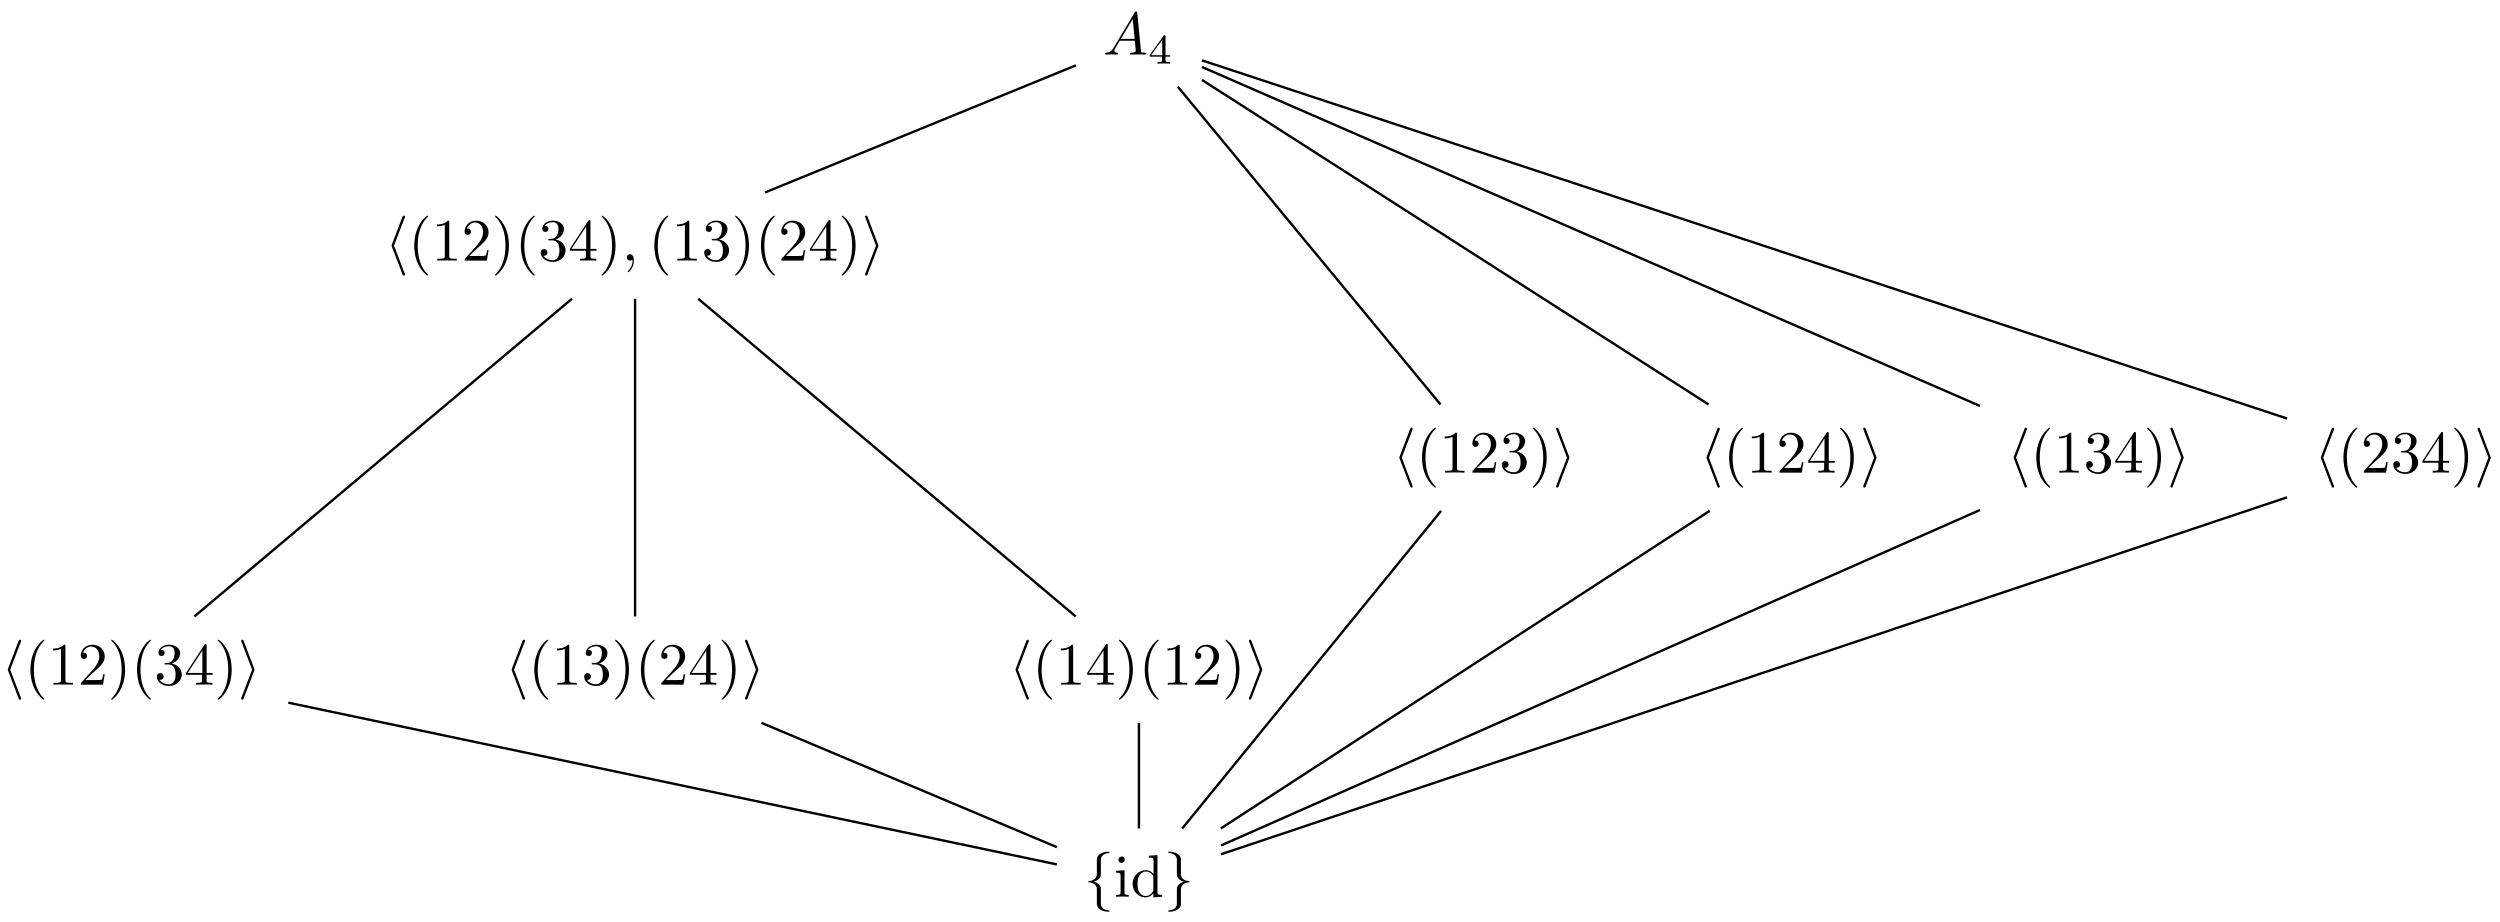 <svg xmlns="http://www.w3.org/2000/svg" xmlns:xlink="http://www.w3.org/1999/xlink" xmlns:inkscape="http://www.inkscape.org/namespaces/inkscape" version="1.1" width="415" height="153" viewBox="0 0 415 153">
<defs>
<path id="font_1_2" d="M.179 .115C.139 .048 .1 .034 .056 .031 .044 .03 .035 .03 .035 .011 .035 .005 .04 0 .048 0 .075 0 .106 .003 .134 .003 .167 .003 .202 0 .234 0 .24 0 .253 0 .253 .019 .253 .03 .244 .031 .237 .031 .214 .033 .19 .041 .19 .066 .19 .078 .196 .089 .204 .103L.28 .231H.531C.533 .21 .547 .074 .547 .064 .547 .034 .495 .031 .475 .031 .461 .031 .451 .031 .451 .011 .451 0 .463 0 .465 0 .506 0 .549 .003 .59 .003 .615 .003 .678 0 .703 0 .709 0 .721 0 .721 .02 .721 .031 .711 .031 .698 .031 .636 .031 .636 .038 .633 .067L.572 .692C.57 .712 .57 .716 .553 .716 .537 .716 .533 .709 .527 .699L.179 .115M.299 .262 .496 .592 .528 .262H.299Z"/>
<path id="font_2_1" d="M.529 .164V.2H.418V.646C.418 .667 .418 .674 .396 .674 .384 .674 .38 .674 .37 .66L.039 .2V.164H.333V.082C.333 .048 .333 .036 .252 .036H.225V0C.275 .002 .339 .004 .375 .004 .412 .004 .476 .002 .526 0V.036H.499C.418 .036 .418 .048 .418 .082V.164H.529M.34 .566V.2H.076L.34 .566Z"/>
<path id="font_3_3" d="M.328 .712C.333 .723 .333 .725 .333 .73 .333 .741 .324 .75 .313 .75 .304 .75 .297 .745 .29 .727L.115 .268C.113 .262 .11 .256 .11 .25 .11 .247 .11 .245 .115 .233L.29-.226C.294-.237 .299-.25 .313-.25 .324-.25 .333-.241 .333-.23 .333-.227 .333-.225 .328-.214L.151 .25 .328 .712Z"/>
<path id="font_4_1" d="M.331-.24C.331-.237 .331-.235 .314-.218 .189-.092 .157 .097 .157 .25 .157 .424 .195 .598 .318 .723 .331 .735 .331 .737 .331 .74 .331 .747 .327 .75 .321 .75 .311 .75 .221 .682 .162 .555 .111 .445 .099 .334 .099 .25 .099 .172 .11 .051 .165-.062 .225-.185 .311-.25 .321-.25 .327-.25 .331-.247 .331-.24Z"/>
<path id="font_4_3" d="M.294 .64C.294 .664 .294 .666 .271 .666 .209 .602 .121 .602 .089 .602V.571C.109 .571 .168 .571 .22 .597V.079C.22 .043 .217 .031 .127 .031H.095V0C.13 .003 .217 .003 .257 .003 .297 .003 .384 .003 .419 0V.031H.387C.297 .031 .294 .042 .294 .079V.64Z"/>
<path id="font_4_4" d="M.127 .077 .233 .18C.389 .318 .449 .372 .449 .472 .449 .586 .359 .666 .237 .666 .124 .666 .05 .574 .05 .485 .05 .429 .1 .429 .103 .429 .12 .429 .155 .441 .155 .482 .155 .508 .137 .534 .102 .534 .094 .534 .092 .534 .089 .533 .112 .598 .166 .635 .224 .635 .315 .635 .358 .554 .358 .472 .358 .392 .308 .313 .253 .251L.061 .037C.05 .026 .05 .024 .05 0H.421L.449 .174H.424C.419 .144 .412 .1 .402 .085 .395 .077 .329 .077 .307 .077H.127Z"/>
<path id="font_4_2" d="M.289 .25C.289 .328 .278 .449 .223 .562 .163 .685 .077 .75 .067 .75 .061 .75 .057 .746 .057 .74 .057 .737 .057 .735 .076 .717 .174 .618 .231 .459 .231 .25 .231 .079 .194-.097 .07-.223 .057-.235 .057-.237 .057-.24 .057-.246 .061-.25 .067-.25 .077-.25 .167-.182 .226-.055 .277 .055 .289 .166 .289 .25Z"/>
<path id="font_4_5" d="M.29 .352C.372 .379 .43 .449 .43 .528 .43 .61 .342 .666 .246 .666 .145 .666 .069 .606 .069 .53 .069 .497 .091 .478 .12 .478 .151 .478 .171 .5 .171 .529 .171 .579 .124 .579 .109 .579 .14 .628 .206 .641 .242 .641 .283 .641 .338 .619 .338 .529 .338 .517 .336 .459 .31 .415 .28 .367 .246 .364 .221 .363 .213 .362 .189 .36 .182 .36 .174 .359 .167 .358 .167 .348 .167 .337 .174 .337 .191 .337H.235C.317 .337 .354 .269 .354 .17 .354 .034 .285 .006 .241 .006 .198 .006 .123 .022 .088 .081 .123 .076 .154 .098 .154 .136 .154 .172 .127 .192 .098 .192 .074 .192 .042 .178 .042 .134 .042 .043 .135-.022 .244-.022 .366-.022 .457 .068 .457 .17 .457 .253 .394 .331 .29 .352Z"/>
<path id="font_4_6" d="M.294 .165V.078C.294 .042 .292 .031 .218 .031H.197V0C.238 .003 .29 .003 .332 .003 .374 .003 .427 .003 .468 0V.031H.447C.373 .031 .371 .042 .371 .078V.165H.471V.196H.371V.651C.371 .671 .371 .677 .355 .677 .346 .677 .343 .677 .335 .665L.028 .196V.165H.294M.3 .196H.056L.3 .569V.196Z"/>
<path id="font_1_1" d="M.203 .001C.203 .067 .178 .106 .139 .106 .106 .106 .086 .081 .086 .053 .086 .026 .106 0 .139 0 .151 0 .164 .004 .174 .013 .177 .015 .178 .016 .179 .016 .18 .016 .181 .015 .181 .001 .181-.073 .146-.133 .113-.166 .102-.177 .102-.179 .102-.182 .102-.189 .107-.193 .112-.193 .123-.193 .203-.116 .203 .001Z"/>
<path id="font_3_4" d="M.273 .233C.278 .245 .278 .247 .278 .25 .278 .253 .278 .255 .273 .267L.098 .727C.092 .744 .086 .75 .075 .75 .064 .75 .055 .741 .055 .73 .055 .727 .055 .725 .06 .714L.237 .25 .06-.212C.055-.223 .055-.225 .055-.23 .055-.241 .064-.25 .075-.25 .088-.25 .092-.24 .096-.23L.273 .233Z"/>
<path id="font_3_1" d="M.283 .617C.283 .657 .309 .721 .418 .728 .423 .729 .427 .733 .427 .739 .427 .75 .419 .75 .408 .75 .308 .75 .217 .699 .216 .625V.397C.216 .358 .216 .326 .176 .293 .141 .264 .103 .262 .081 .261 .076 .26 .072 .256 .072 .25 .072 .24 .078 .24 .088 .239 .154 .235 .202 .199 .213 .15 .216 .139 .216 .137 .216 .101V-.097C.216-.139 .216-.171 .264-.209 .303-.239 .369-.25 .408-.25 .419-.25 .427-.25 .427-.239 .427-.229 .421-.229 .411-.228 .348-.224 .299-.192 .286-.141 .283-.132 .283-.13 .283-.094V.116C.283 .162 .275 .179 .243 .211 .222 .232 .193 .242 .165 .25 .247 .273 .283 .319 .283 .377V.617Z"/>
<path id="font_4_8" d="M.177 .442 .037 .431V.4C.102 .4 .111 .394 .111 .345V.076C.111 .031 .1 .031 .033 .031V0C.065 .001 .119 .003 .143 .003 .178 .003 .213 .001 .247 0V.031C.181 .031 .177 .036 .177 .075V.442M.181 .616C.181 .648 .156 .669 .128 .669 .097 .669 .075 .642 .075 .616 .075 .589 .097 .563 .128 .563 .156 .563 .181 .584 .181 .616Z"/>
<path id="font_4_7" d="M.38 .055V-.011L.527 0V.031C.457 .031 .449 .038 .449 .087V.694L.305 .683V.652C.375 .652 .383 .645 .383 .596V.38C.354 .416 .311 .442 .257 .442 .139 .442 .034 .344 .034 .215 .034 .088 .132-.011 .246-.011 .31-.011 .355 .023 .38 .055M.38 .323V.118C.38 .1 .38 .098 .369 .081 .339 .033 .294 .011 .251 .011 .206 .011 .17 .037 .146 .075 .12 .116 .117 .173 .117 .214 .117 .251 .119 .311 .148 .356 .169 .387 .207 .42 .261 .42 .296 .42 .338 .405 .369 .36 .38 .343 .38 .341 .38 .323Z"/>
<path id="font_3_2" d="M.216-.117C.216-.157 .19-.221 .081-.228 .076-.229 .072-.233 .072-.239 .072-.25 .083-.25 .092-.25 .189-.25 .282-.201 .283-.125V.103C.283 .142 .283 .174 .323 .207 .358 .236 .396 .238 .418 .239 .423 .24 .427 .244 .427 .25 .427 .26 .421 .26 .411 .261 .345 .265 .297 .301 .286 .35 .283 .361 .283 .363 .283 .399V.597C.283 .639 .283 .671 .235 .709 .195 .74 .126 .75 .092 .75 .083 .75 .072 .75 .072 .739 .072 .729 .078 .729 .088 .728 .151 .724 .2 .692 .213 .641 .216 .632 .216 .63 .216 .594V.384C.216 .338 .224 .321 .256 .289 .277 .268 .306 .258 .334 .25 .252 .227 .216 .181 .216 .123V-.117Z"/>
</defs>
<use data-text="A" xlink:href="#font_1_2" transform="matrix(9.963,0,0,-9.963,183.088,9.059)"/>
<use data-text="4" xlink:href="#font_2_1" transform="matrix(6.974,0,0,-6.974,190.56,10.554)"/>
<use data-text="&#x27e8;" xlink:href="#font_3_3" transform="matrix(9.963,0,0,-9.963,63.904,43.261)"/>
<use data-text="(" xlink:href="#font_4_1" transform="matrix(9.963,0,0,-9.963,67.779,43.261)"/>
<use data-text="1" xlink:href="#font_4_3" transform="matrix(9.963,0,0,-9.963,71.644,43.261)"/>
<use data-text="2" xlink:href="#font_4_4" transform="matrix(9.963,0,0,-9.963,76.626,43.261)"/>
<use data-text=")" xlink:href="#font_4_2" transform="matrix(9.963,0,0,-9.963,81.607,43.261)"/>
<use data-text="(" xlink:href="#font_4_1" transform="matrix(9.963,0,0,-9.963,85.473,43.261)"/>
<use data-text="3" xlink:href="#font_4_5" transform="matrix(9.963,0,0,-9.963,89.338,43.261)"/>
<use data-text="4" xlink:href="#font_4_6" transform="matrix(9.963,0,0,-9.963,94.32,43.261)"/>
<use data-text=")" xlink:href="#font_4_2" transform="matrix(9.963,0,0,-9.963,99.301,43.261)"/>
<use data-text="," xlink:href="#font_1_1" transform="matrix(9.963,0,0,-9.963,103.203,43.261)"/>
<use data-text="(" xlink:href="#font_4_1" transform="matrix(9.963,0,0,-9.963,107.63,43.261)"/>
<use data-text="1" xlink:href="#font_4_3" transform="matrix(9.963,0,0,-9.963,111.495,43.261)"/>
<use data-text="3" xlink:href="#font_4_5" transform="matrix(9.963,0,0,-9.963,116.477,43.261)"/>
<use data-text=")" xlink:href="#font_4_2" transform="matrix(9.963,0,0,-9.963,121.458,43.261)"/>
<use data-text="(" xlink:href="#font_4_1" transform="matrix(9.963,0,0,-9.963,125.324,43.261)"/>
<use data-text="2" xlink:href="#font_4_4" transform="matrix(9.963,0,0,-9.963,129.19,43.261)"/>
<use data-text="4" xlink:href="#font_4_6" transform="matrix(9.963,0,0,-9.963,134.171,43.261)"/>
<use data-text=")" xlink:href="#font_4_2" transform="matrix(9.963,0,0,-9.963,139.152,43.261)"/>
<use data-text="&#x27e9;" xlink:href="#font_3_4" transform="matrix(9.963,0,0,-9.963,143.054,43.261)"/>
<use data-text="&#x27e8;" xlink:href="#font_3_3" transform="matrix(9.963,0,0,-9.963,231.19,78.459)"/>
<use data-text="(" xlink:href="#font_4_1" transform="matrix(9.963,0,0,-9.963,235.064,78.459)"/>
<use data-text="1" xlink:href="#font_4_3" transform="matrix(9.963,0,0,-9.963,238.929,78.459)"/>
<use data-text="2" xlink:href="#font_4_4" transform="matrix(9.963,0,0,-9.963,243.911,78.459)"/>
<use data-text="3" xlink:href="#font_4_5" transform="matrix(9.963,0,0,-9.963,248.892,78.459)"/>
<use data-text=")" xlink:href="#font_4_2" transform="matrix(9.963,0,0,-9.963,253.874,78.459)"/>
<use data-text="&#x27e9;" xlink:href="#font_3_4" transform="matrix(9.963,0,0,-9.963,257.757,78.459)"/>
<use data-text="&#x27e8;" xlink:href="#font_3_3" transform="matrix(9.963,0,0,-9.963,282.175,78.459)"/>
<use data-text="(" xlink:href="#font_4_1" transform="matrix(9.963,0,0,-9.963,286.049,78.459)"/>
<use data-text="1" xlink:href="#font_4_3" transform="matrix(9.963,0,0,-9.963,289.915,78.459)"/>
<use data-text="2" xlink:href="#font_4_4" transform="matrix(9.963,0,0,-9.963,294.896,78.459)"/>
<use data-text="4" xlink:href="#font_4_6" transform="matrix(9.963,0,0,-9.963,299.878,78.459)"/>
<use data-text=")" xlink:href="#font_4_2" transform="matrix(9.963,0,0,-9.963,304.859,78.459)"/>
<use data-text="&#x27e9;" xlink:href="#font_3_4" transform="matrix(9.963,0,0,-9.963,308.743,78.459)"/>
<use data-text="&#x27e8;" xlink:href="#font_3_3" transform="matrix(9.963,0,0,-9.963,333.162,78.459)"/>
<use data-text="(" xlink:href="#font_4_1" transform="matrix(9.963,0,0,-9.963,337.036,78.459)"/>
<use data-text="1" xlink:href="#font_4_3" transform="matrix(9.963,0,0,-9.963,340.901,78.459)"/>
<use data-text="3" xlink:href="#font_4_5" transform="matrix(9.963,0,0,-9.963,345.883,78.459)"/>
<use data-text="4" xlink:href="#font_4_6" transform="matrix(9.963,0,0,-9.963,350.864,78.459)"/>
<use data-text=")" xlink:href="#font_4_2" transform="matrix(9.963,0,0,-9.963,355.846,78.459)"/>
<use data-text="&#x27e9;" xlink:href="#font_3_4" transform="matrix(9.963,0,0,-9.963,359.729,78.459)"/>
<use data-text="&#x27e8;" xlink:href="#font_3_3" transform="matrix(9.963,0,0,-9.963,384.147,78.459)"/>
<use data-text="(" xlink:href="#font_4_1" transform="matrix(9.963,0,0,-9.963,388.021,78.459)"/>
<use data-text="2" xlink:href="#font_4_4" transform="matrix(9.963,0,0,-9.963,391.887,78.459)"/>
<use data-text="3" xlink:href="#font_4_5" transform="matrix(9.963,0,0,-9.963,396.868,78.459)"/>
<use data-text="4" xlink:href="#font_4_6" transform="matrix(9.963,0,0,-9.963,401.85,78.459)"/>
<use data-text=")" xlink:href="#font_4_2" transform="matrix(9.963,0,0,-9.963,406.831,78.459)"/>
<use data-text="&#x27e9;" xlink:href="#font_3_4" transform="matrix(9.963,0,0,-9.963,410.715,78.459)"/>
<use data-text="&#x27e8;" xlink:href="#font_3_3" transform="matrix(9.963,0,0,-9.963,.189,113.657)"/>
<use data-text="(" xlink:href="#font_4_1" transform="matrix(9.963,0,0,-9.963,4.063,113.657)"/>
<use data-text="1" xlink:href="#font_4_3" transform="matrix(9.963,0,0,-9.963,7.928,113.657)"/>
<use data-text="2" xlink:href="#font_4_4" transform="matrix(9.963,0,0,-9.963,12.91,113.657)"/>
<use data-text=")" xlink:href="#font_4_2" transform="matrix(9.963,0,0,-9.963,17.891,113.657)"/>
<use data-text="(" xlink:href="#font_4_1" transform="matrix(9.963,0,0,-9.963,21.757,113.657)"/>
<use data-text="3" xlink:href="#font_4_5" transform="matrix(9.963,0,0,-9.963,25.622,113.657)"/>
<use data-text="4" xlink:href="#font_4_6" transform="matrix(9.963,0,0,-9.963,30.604,113.657)"/>
<use data-text=")" xlink:href="#font_4_2" transform="matrix(9.963,0,0,-9.963,35.585,113.657)"/>
<use data-text="&#x27e9;" xlink:href="#font_3_4" transform="matrix(9.963,0,0,-9.963,39.487,113.657)"/>
<use data-text="&#x27e8;" xlink:href="#font_3_3" transform="matrix(9.963,0,0,-9.963,83.83,113.657)"/>
<use data-text="(" xlink:href="#font_4_1" transform="matrix(9.963,0,0,-9.963,87.705,113.657)"/>
<use data-text="1" xlink:href="#font_4_3" transform="matrix(9.963,0,0,-9.963,91.571,113.657)"/>
<use data-text="3" xlink:href="#font_4_5" transform="matrix(9.963,0,0,-9.963,96.552,113.657)"/>
<use data-text=")" xlink:href="#font_4_2" transform="matrix(9.963,0,0,-9.963,101.534,113.657)"/>
<use data-text="(" xlink:href="#font_4_1" transform="matrix(9.963,0,0,-9.963,105.399,113.657)"/>
<use data-text="2" xlink:href="#font_4_4" transform="matrix(9.963,0,0,-9.963,109.265,113.657)"/>
<use data-text="4" xlink:href="#font_4_6" transform="matrix(9.963,0,0,-9.963,114.246,113.657)"/>
<use data-text=")" xlink:href="#font_4_2" transform="matrix(9.963,0,0,-9.963,119.228,113.657)"/>
<use data-text="&#x27e9;" xlink:href="#font_3_4" transform="matrix(9.963,0,0,-9.963,123.129,113.657)"/>
<use data-text="&#x27e8;" xlink:href="#font_3_3" transform="matrix(9.963,0,0,-9.963,167.473,113.657)"/>
<use data-text="(" xlink:href="#font_4_1" transform="matrix(9.963,0,0,-9.963,171.348,113.657)"/>
<use data-text="1" xlink:href="#font_4_3" transform="matrix(9.963,0,0,-9.963,175.213,113.657)"/>
<use data-text="4" xlink:href="#font_4_6" transform="matrix(9.963,0,0,-9.963,180.195,113.657)"/>
<use data-text=")" xlink:href="#font_4_2" transform="matrix(9.963,0,0,-9.963,185.176,113.657)"/>
<use data-text="(" xlink:href="#font_4_1" transform="matrix(9.963,0,0,-9.963,189.042,113.657)"/>
<use data-text="1" xlink:href="#font_4_3" transform="matrix(9.963,0,0,-9.963,192.907,113.657)"/>
<use data-text="2" xlink:href="#font_4_4" transform="matrix(9.963,0,0,-9.963,197.889,113.657)"/>
<use data-text=")" xlink:href="#font_4_2" transform="matrix(9.963,0,0,-9.963,202.87,113.657)"/>
<use data-text="&#x27e9;" xlink:href="#font_3_4" transform="matrix(9.963,0,0,-9.963,206.771,113.657)"/>
<use data-text="{" xlink:href="#font_3_1" transform="matrix(9.963,0,0,-9.963,179.926,148.855)"/>
<use data-text="i" xlink:href="#font_4_8" transform="matrix(9.963,0,0,-9.963,184.908,148.855)"/>
<use data-text="d" xlink:href="#font_4_7" transform="matrix(9.963,0,0,-9.963,187.668,148.855)"/>
<use data-text="}" xlink:href="#font_3_2" transform="matrix(9.963,0,0,-9.963,193.21,148.855)"/>
<path transform="matrix(1,0,0,-1,207.392,76.798)" stroke-width=".398" stroke-linecap="butt" stroke-miterlimit="10" stroke-linejoin="miter" fill="none" stroke="#000000" d="M-80.385 44.856-28.793 65.95"/>
<path transform="matrix(1,0,0,-1,207.392,76.798)" stroke-width=".398" stroke-linecap="butt" stroke-miterlimit="10" stroke-linejoin="miter" fill="none" stroke="#000000" d="M31.727 9.661-11.861 62.391"/>
<path transform="matrix(1,0,0,-1,207.392,76.798)" stroke-width=".398" stroke-linecap="butt" stroke-miterlimit="10" stroke-linejoin="miter" fill="none" stroke="#000000" d="M76.227 9.661-7.865 63.53"/>
<path transform="matrix(1,0,0,-1,207.392,76.798)" stroke-width=".398" stroke-linecap="butt" stroke-miterlimit="10" stroke-linejoin="miter" fill="none" stroke="#000000" d="M121.277 9.406-7.865 65.676"/>
<path transform="matrix(1,0,0,-1,207.392,76.798)" stroke-width=".398" stroke-linecap="butt" stroke-miterlimit="10" stroke-linejoin="miter" fill="none" stroke="#000000" d="M172.262 7.322-7.865 66.777"/>
<path transform="matrix(1,0,0,-1,207.392,76.798)" stroke-width=".398" stroke-linecap="butt" stroke-miterlimit="10" stroke-linejoin="miter" fill="none" stroke="#000000" d="M-175.124-25.535-112.456 27.195"/>
<path transform="matrix(1,0,0,-1,207.392,76.798)" stroke-width=".398" stroke-linecap="butt" stroke-miterlimit="10" stroke-linejoin="miter" fill="none" stroke="#000000" d="M-101.97-25.535V27.195"/>
<path transform="matrix(1,0,0,-1,207.392,76.798)" stroke-width=".398" stroke-linecap="butt" stroke-miterlimit="10" stroke-linejoin="miter" fill="none" stroke="#000000" d="M-28.817-25.535-91.484 27.195"/>
<path transform="matrix(1,0,0,-1,207.392,76.798)" stroke-width=".398" stroke-linecap="butt" stroke-miterlimit="10" stroke-linejoin="miter" fill="none" stroke="#000000" d="M-31.955-66.696-159.532-39.848"/>
<path transform="matrix(1,0,0,-1,207.392,76.798)" stroke-width=".398" stroke-linecap="butt" stroke-miterlimit="10" stroke-linejoin="miter" fill="none" stroke="#000000" d="M-31.955-63.828-80.986-43.196"/>
<path transform="matrix(1,0,0,-1,207.392,76.798)" stroke-width=".398" stroke-linecap="butt" stroke-miterlimit="10" stroke-linejoin="miter" fill="none" stroke="#000000" d="M-18.329-60.73V-43.196"/>
<path transform="matrix(1,0,0,-1,207.392,76.798)" stroke-width=".398" stroke-linecap="butt" stroke-miterlimit="10" stroke-linejoin="miter" fill="none" stroke="#000000" d="M-11.138-60.73 31.831-8"/>
<path transform="matrix(1,0,0,-1,207.392,76.798)" stroke-width=".398" stroke-linecap="butt" stroke-miterlimit="10" stroke-linejoin="miter" fill="none" stroke="#000000" d="M-4.745-60.73 76.424-8"/>
<path transform="matrix(1,0,0,-1,207.392,76.798)" stroke-width=".398" stroke-linecap="butt" stroke-miterlimit="10" stroke-linejoin="miter" fill="none" stroke="#000000" d="M-4.703-63.548 121.277-7.862"/>
<path transform="matrix(1,0,0,-1,207.392,76.798)" stroke-width=".398" stroke-linecap="butt" stroke-miterlimit="10" stroke-linejoin="miter" fill="none" stroke="#000000" d="M-4.703-65.007 172.262-5.758"/>
</svg>
